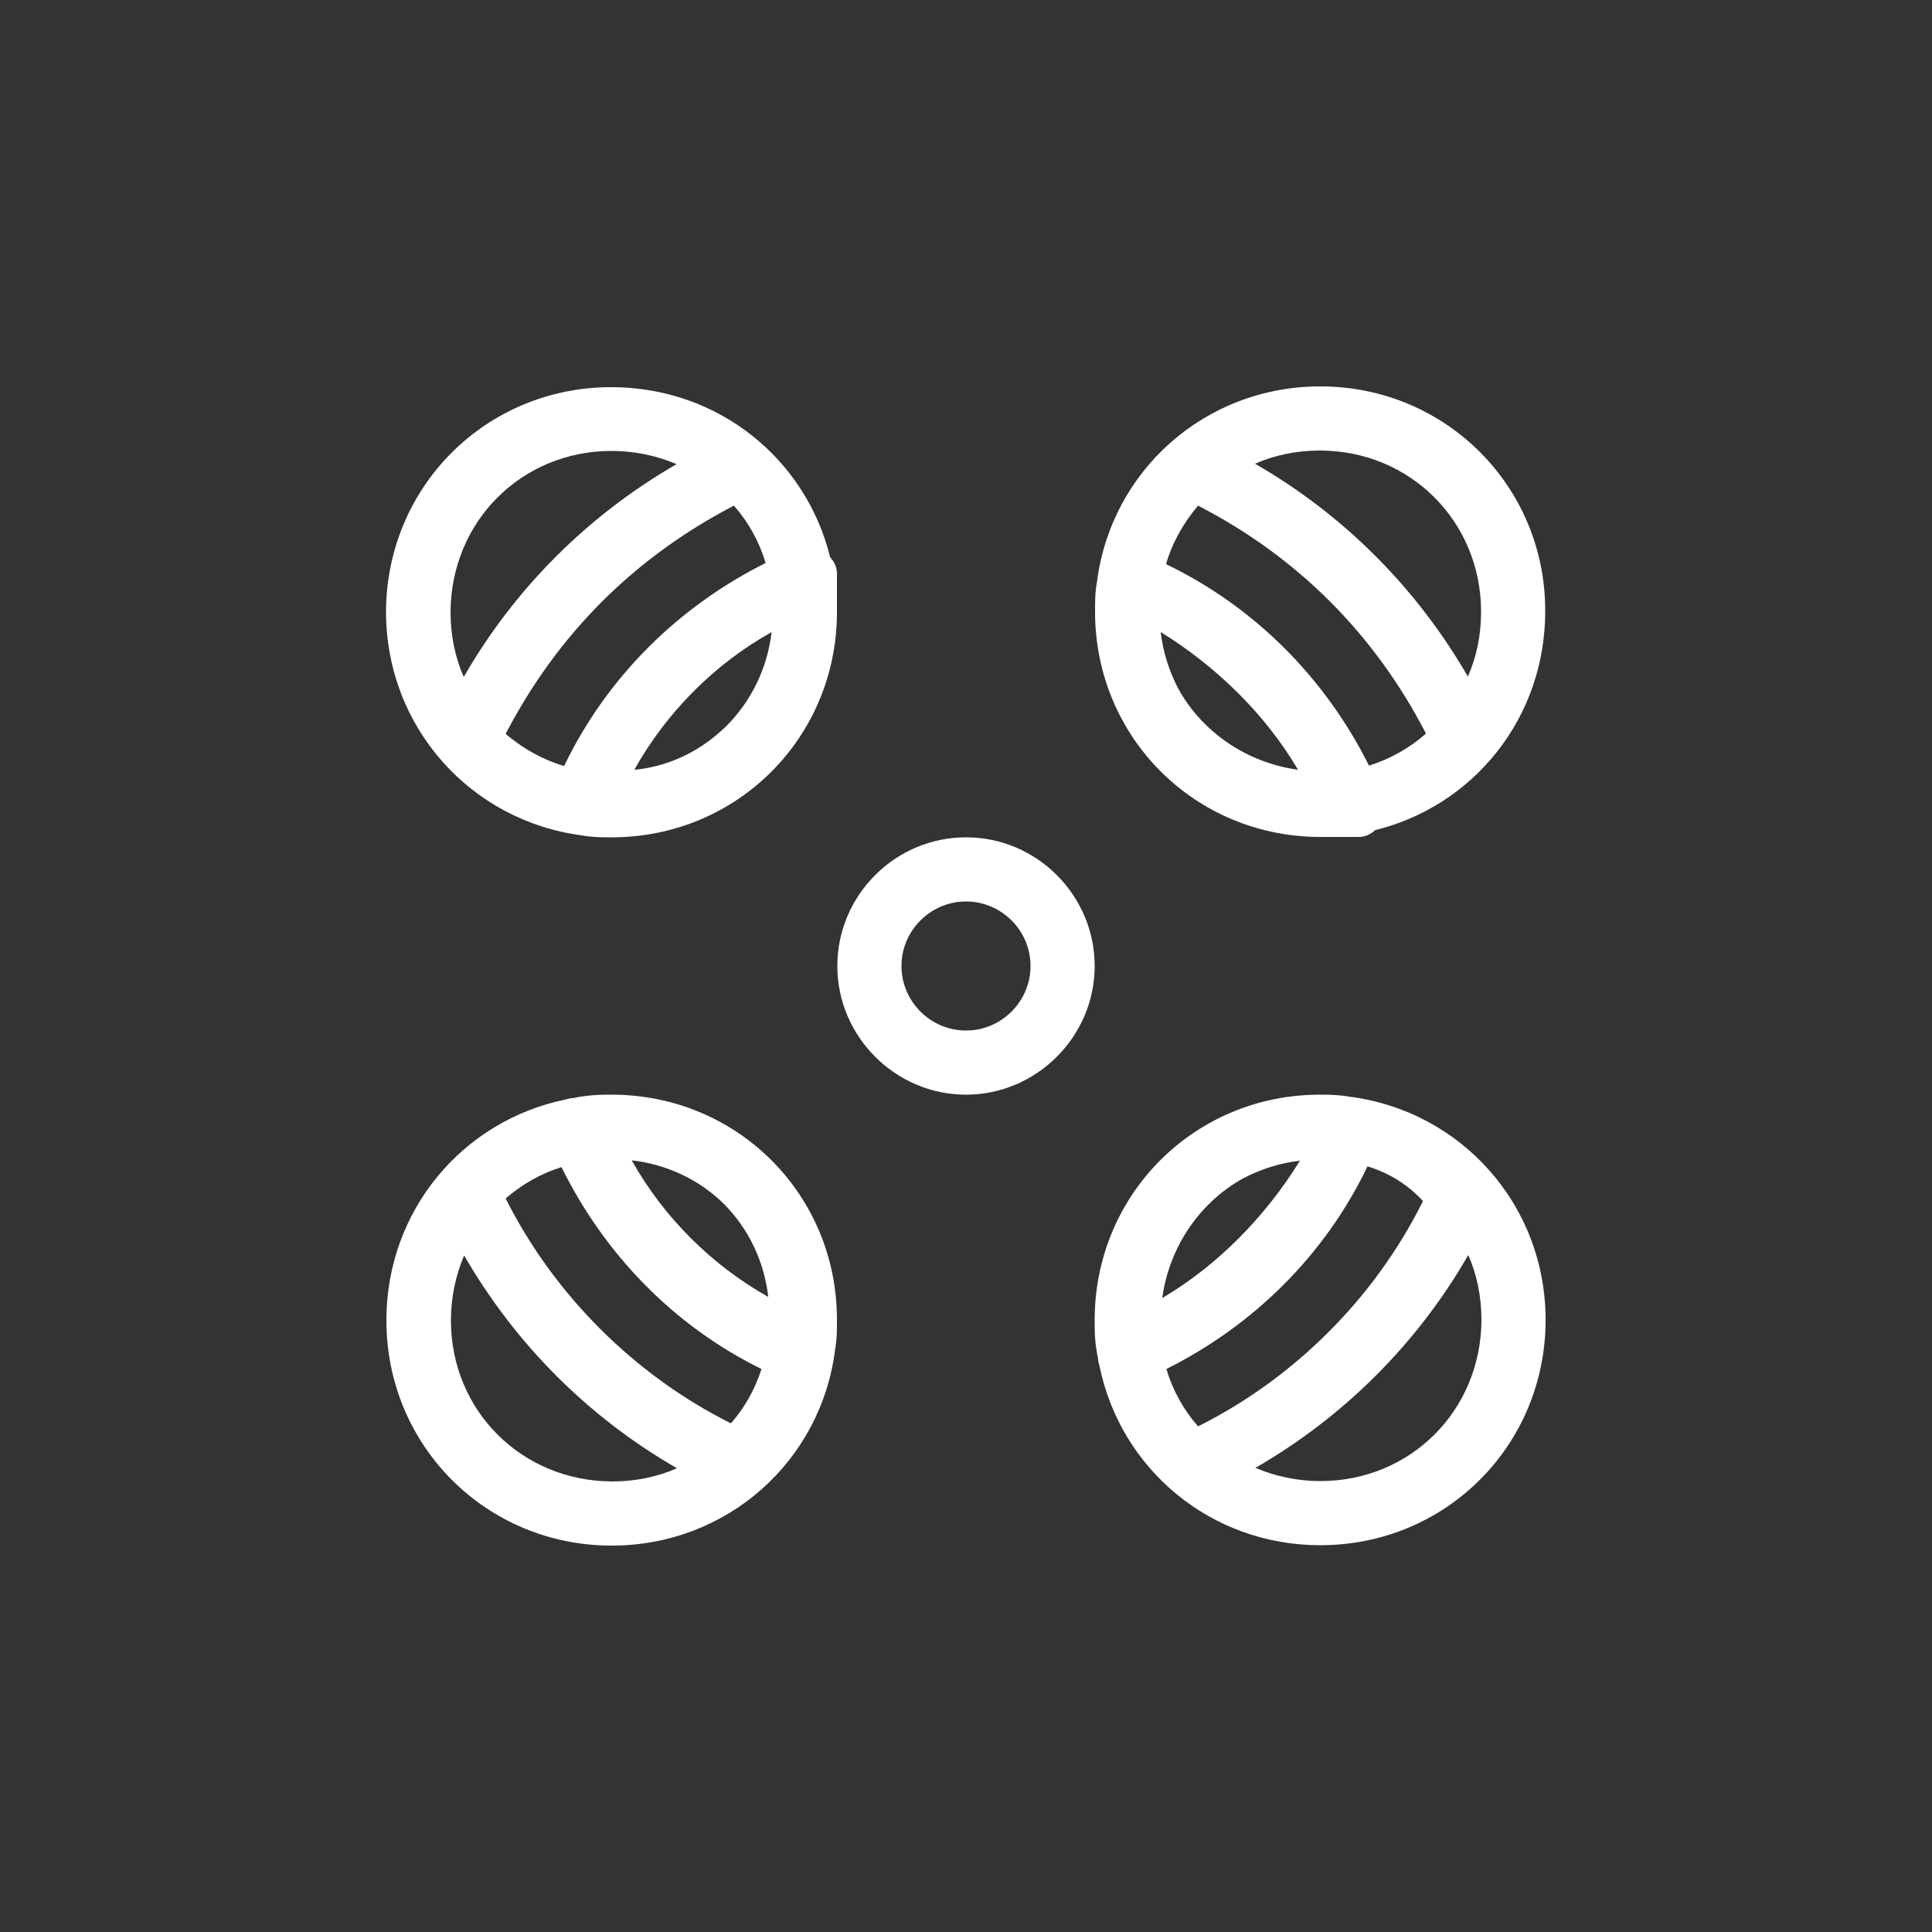 <?xml version="1.0" encoding="utf-8"?>
<!-- Generator: Adobe Illustrator 24.0.1, SVG Export Plug-In . SVG Version: 6.00 Build 0)  -->
<svg version="1.1" id="Layer_1" xmlns="http://www.w3.org/2000/svg" xmlns:xlink="http://www.w3.org/1999/xlink" x="0px" y="0px"
	 viewBox="0 0 512 512" style="enable-background:new 0 0 512 512;fill:#FFFFFF;" xml:space="preserve">
<rect x="0" y="0" width="512" height="512" fill="#333333" stroke="none"/>
<g transform="translate(1 1)">
	<g>
		<g>
			<path d="M153.3,220.4c2.7,0.5,4.9,0.5,7.8,0.5c33.3,0,59.7-26.5,59.7-59.7c0-3.4,0-6,0-10.2c0-1.6-0.7-3.2-1.8-4.3
				c-6.4-26.1-29.7-45.1-58-45.1c-33.3,0-59.7,26.5-59.7,59.7C101.4,191.8,123.8,216.6,153.3,220.4z M193.5,133
				c3.8,4.3,6.7,9.5,8.4,15.2c-23,11.5-42,30.1-53.4,53.8c-5.8-1.7-11-4.7-15.5-8.5C146.7,167.1,167.1,146.7,193.5,133z
				 M190.2,192.6c-6.3,5.8-14.4,9.6-23.1,10.4c8.5-15.2,21.2-28,36.4-36.5c-1.2,9.8-5.5,18.4-12,24.9c-0.2,0.2-0.4,0.4-0.6,0.6
				C190.6,192.2,190.4,192.4,190.2,192.6z M161.1,118.5c6.2,0,12,1.3,17.2,3.5c-23.4,13.5-42.9,32.9-56.4,56.4
				c-2.3-5.2-3.5-11-3.5-17.2C118.5,137.2,137.2,118.5,161.1,118.5z"/>
			<path d="M348.9,101.4c-30.6,0-55.5,22.4-59.2,51.9c-0.5,2.7-0.5,4.9-0.5,7.8c0,33.3,26.5,59.7,59.7,59.7c3.4,0,6,0,10.2,0
				c1.6,0,3.2-0.7,4.3-1.8c26.1-6.4,45.1-29.7,45.1-58C408.6,127.9,382.1,101.4,348.9,101.4z M311.3,181.6
				c-2.4-4.6-4.1-9.7-4.7-15.1c15.2,9.4,27.9,22.1,36.4,36.5C329.4,201.1,317.7,193.1,311.3,181.6z M361.8,201.9
				c-11.5-23-30.1-42-53.8-53.4c1.7-5.8,4.7-11,8.5-15.5c26.4,13.6,46.8,34.1,60.4,60.4C372.6,197.2,367.5,200.1,361.8,201.9z
				 M388,178.3c-13.5-23.4-32.9-42.9-56.4-56.4c5.2-2.3,11-3.5,17.2-3.5c23.9,0,42.7,18.8,42.7,42.7
				C391.5,167.3,390.3,173.1,388,178.3z"/>
			<path d="M356.4,289.6c-2.8-0.5-5.5-0.5-7.6-0.5c-33.3,0-59.7,26.5-59.7,59.7c0,3.4,0,6,0.9,10.2c0,0.7,0.2,1.4,0.4,2.1
				c5.6,27.2,29.4,47.4,58.5,47.4c33.3,0,59.7-26.5,59.7-59.7C408.6,318.2,386.1,293.3,356.4,289.6z M316.5,377
				c-3.8-4.3-6.7-9.5-8.4-15.2c23-11.5,42-30.1,53.3-53.7c5.6,1.7,10.7,4.8,14.7,9.2C363.4,342.9,342.1,364.2,316.5,377z
				 M328.4,311.3c4.6-2.4,9.7-4.1,15.1-4.7c-9.4,15.2-22.1,27.9-36.5,36.4C308.9,329.4,316.9,317.7,328.4,311.3z M348.9,391.5
				c-6.2,0-12-1.3-17.2-3.5c23.4-13.5,42.9-32.9,56.4-56.4c2.3,5.2,3.5,11,3.5,17.2C391.5,372.8,372.8,391.5,348.9,391.5z"/>
			<path d="M255,220.9c-18.8,0-34.1,15.4-34.1,34.1s15.4,34.1,34.1,34.1s34.1-15.4,34.1-34.1S273.8,220.9,255,220.9z M255,272.1
				c-9.4,0-17.1-7.7-17.1-17.1s7.7-17.1,17.1-17.1c9.4,0,17.1,7.7,17.1,17.1S264.4,272.1,255,272.1z"/>
			<path d="M161.1,289.1c-2.6,0-6,0-10.2,0.9c-0.7,0-1.4,0.2-2.1,0.4c-27.2,5.6-47.4,29.4-47.4,58.5c0,33.3,26.5,59.7,59.7,59.7
				c30.6,0,55.5-22.4,59.2-51.9c0.5-2.7,0.5-4.9,0.5-7.8C220.9,315.6,194.4,289.1,161.1,289.1z M202.6,342.7
				c-15.1-8.5-27.7-21.1-36.2-36.2c9.6,1.1,18.1,5.3,24.5,11.6C197.3,324.6,201.5,333.1,202.6,342.7z M147.8,308.3
				c11.3,22.9,29.6,42,53,53.5c-1.7,5.3-4.4,10.2-8.1,14.4c-25.6-12.8-46.9-34.1-59.7-59.6C137.3,312.9,142.3,310,147.8,308.3z
				 M118.5,348.9c0-6.2,1.3-12,3.5-17.2c13.5,23.4,32.9,42.9,56.4,56.4c-5.2,2.3-11,3.5-17.2,3.5
				C137.2,391.5,118.5,372.8,118.5,348.9z"/>
		</g>
	</g>
</g>
</svg>
